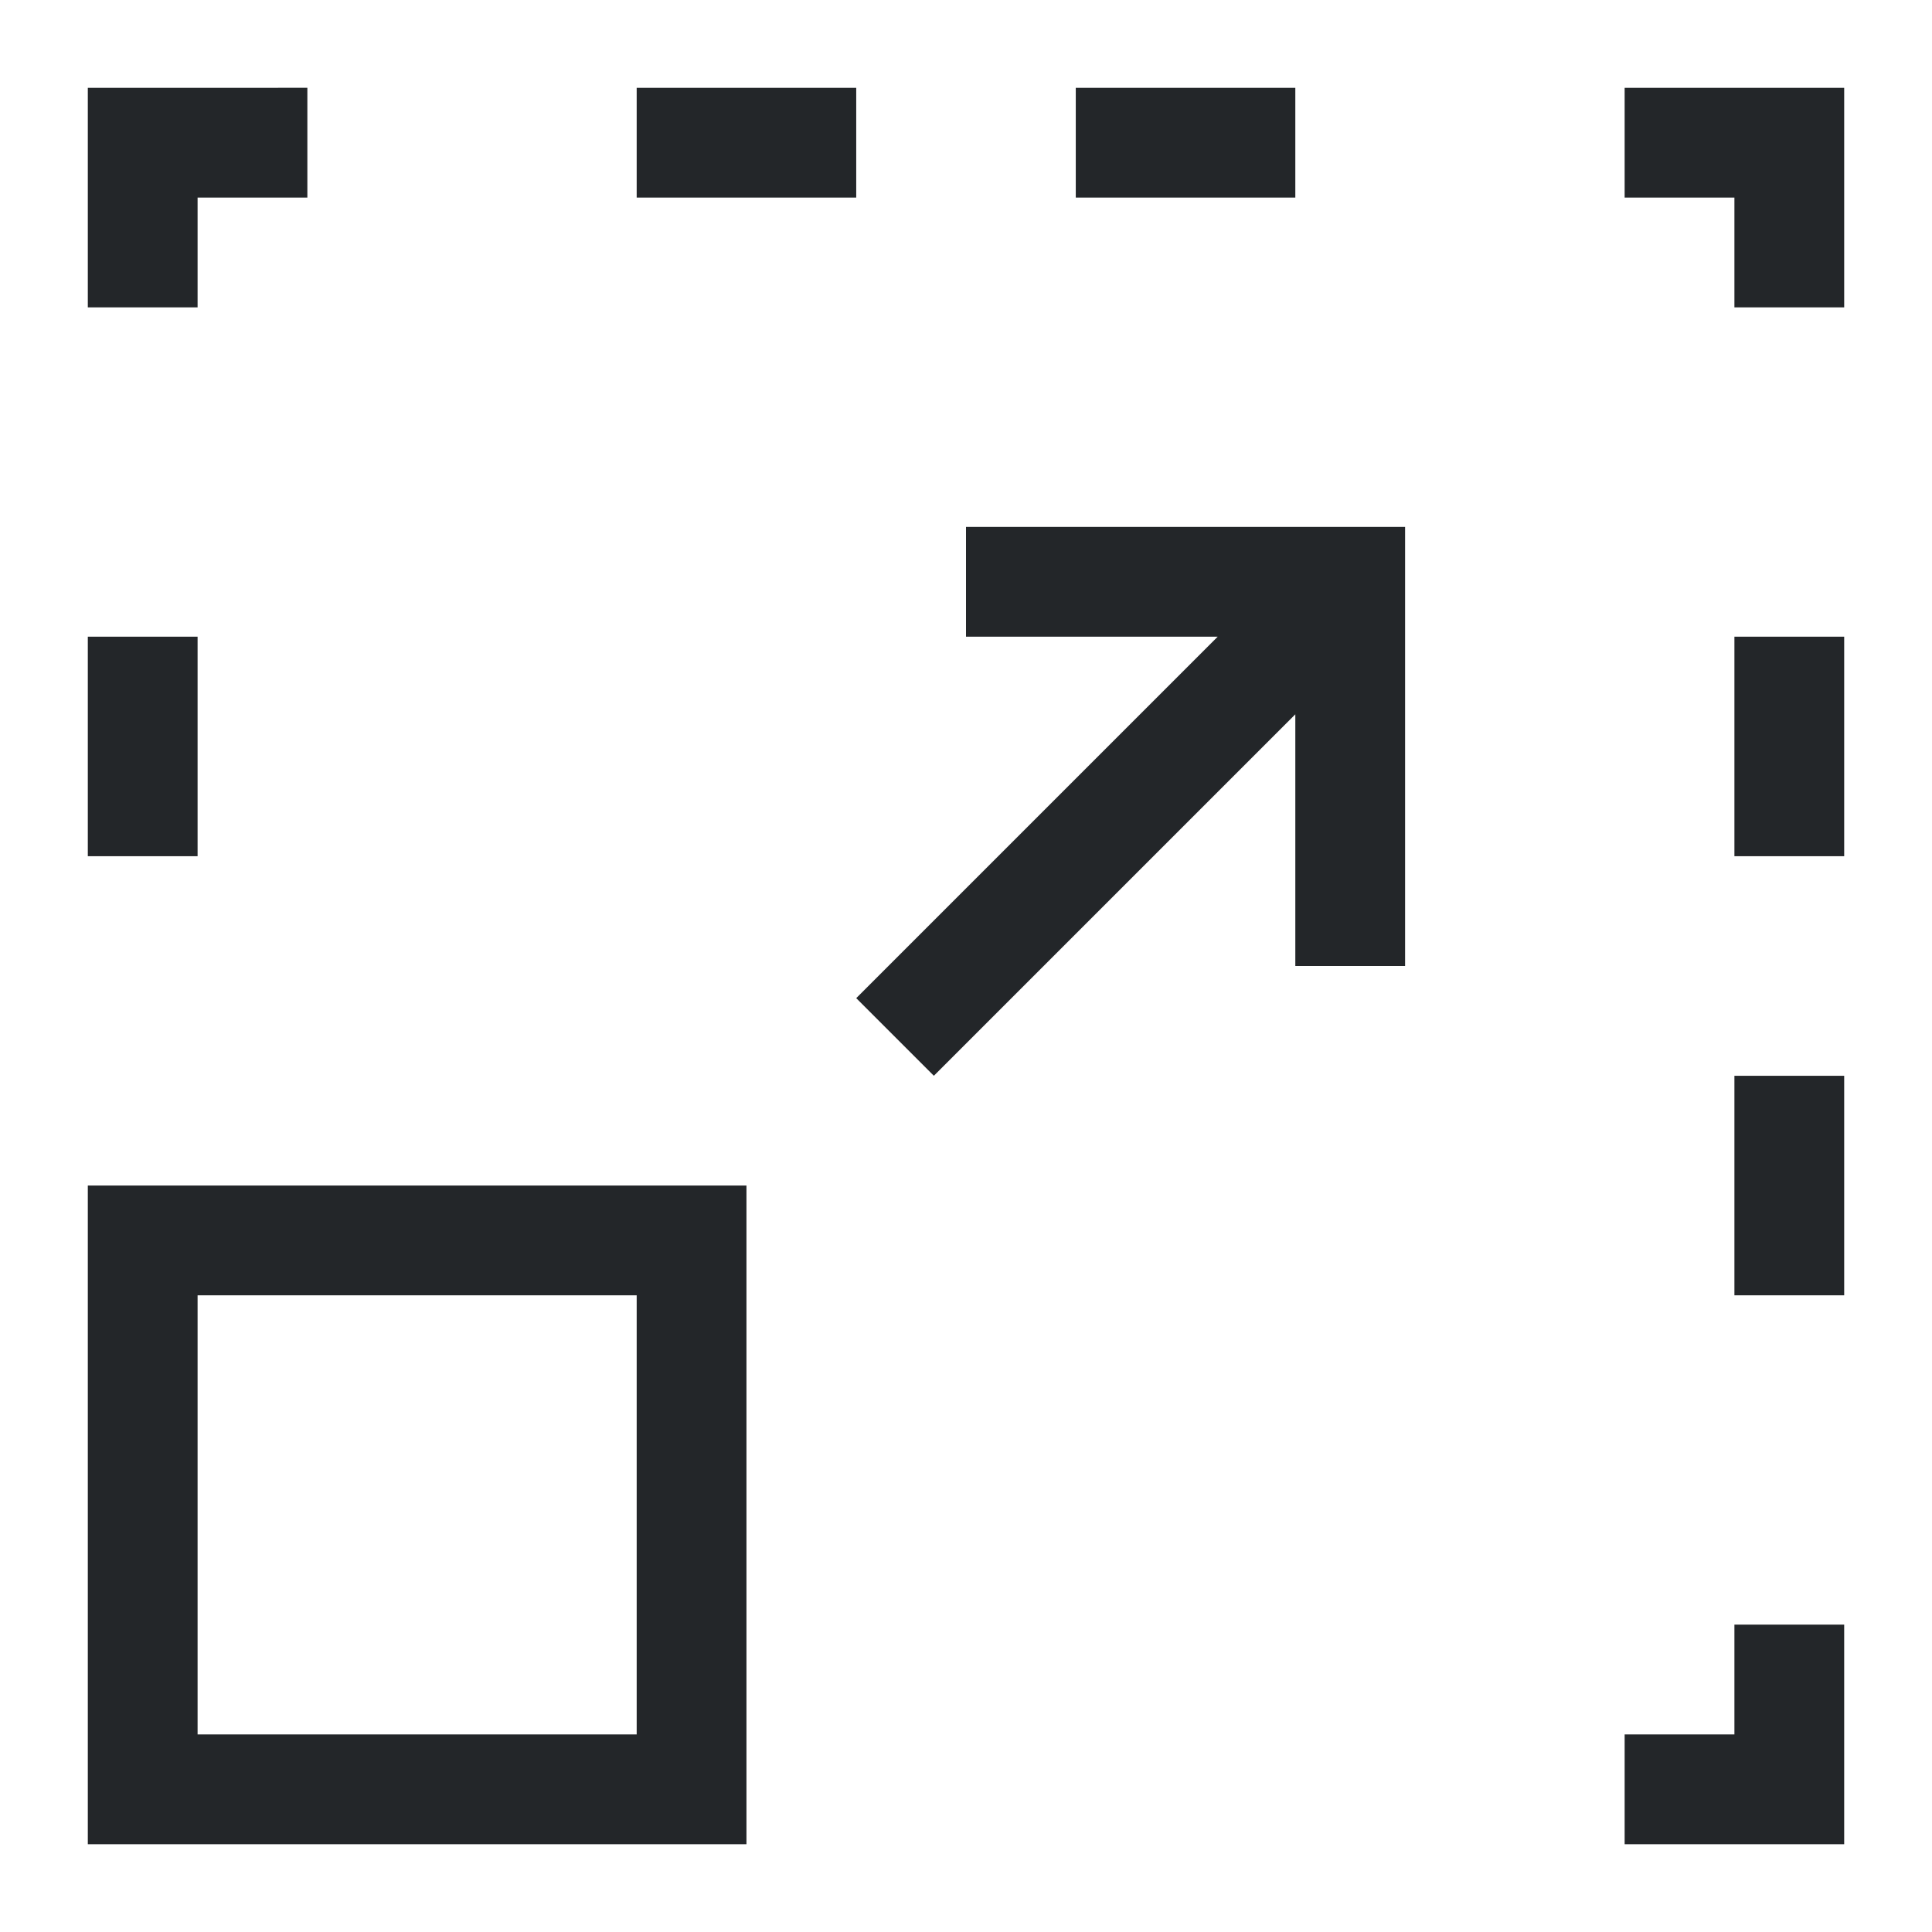 <?xml version="1.0" encoding="UTF-8"?>
<svg version="1.1" viewBox="0 0 22 22" xmlns="http://www.w3.org/2000/svg"><defs><style type="text/css">.ColorScheme-Text {
        color:#eff0f1;
      }</style></defs><path class="ColorScheme-Text" d="m1 1v2.5h1.25v-1.25h1.25v-1.25zm6.25 0v1.25h2.5v-1.25zm5 0v1.25h2.5v-1.25zm6.25 0v1.25h1.25v1.25h1.25v-2.5zm-7.5 5v1.25h2.866l-4.116 4.116 0.884 0.884 4.116-4.116v2.866h1.25v-5h-1.25zm-10 1.25v2.5h1.25v-2.5zm18.75 0v2.5h1.25v-2.5zm0 5v2.5h1.25v-2.5zm-18.75 1.25v7.5h7.5v-7.5zm1.25 1.25h5v5h-5zm17.5 3.75v1.25h-1.25v1.25h2.5v-2.5z" color="#eff0f1" fill="#232629"/></svg>
